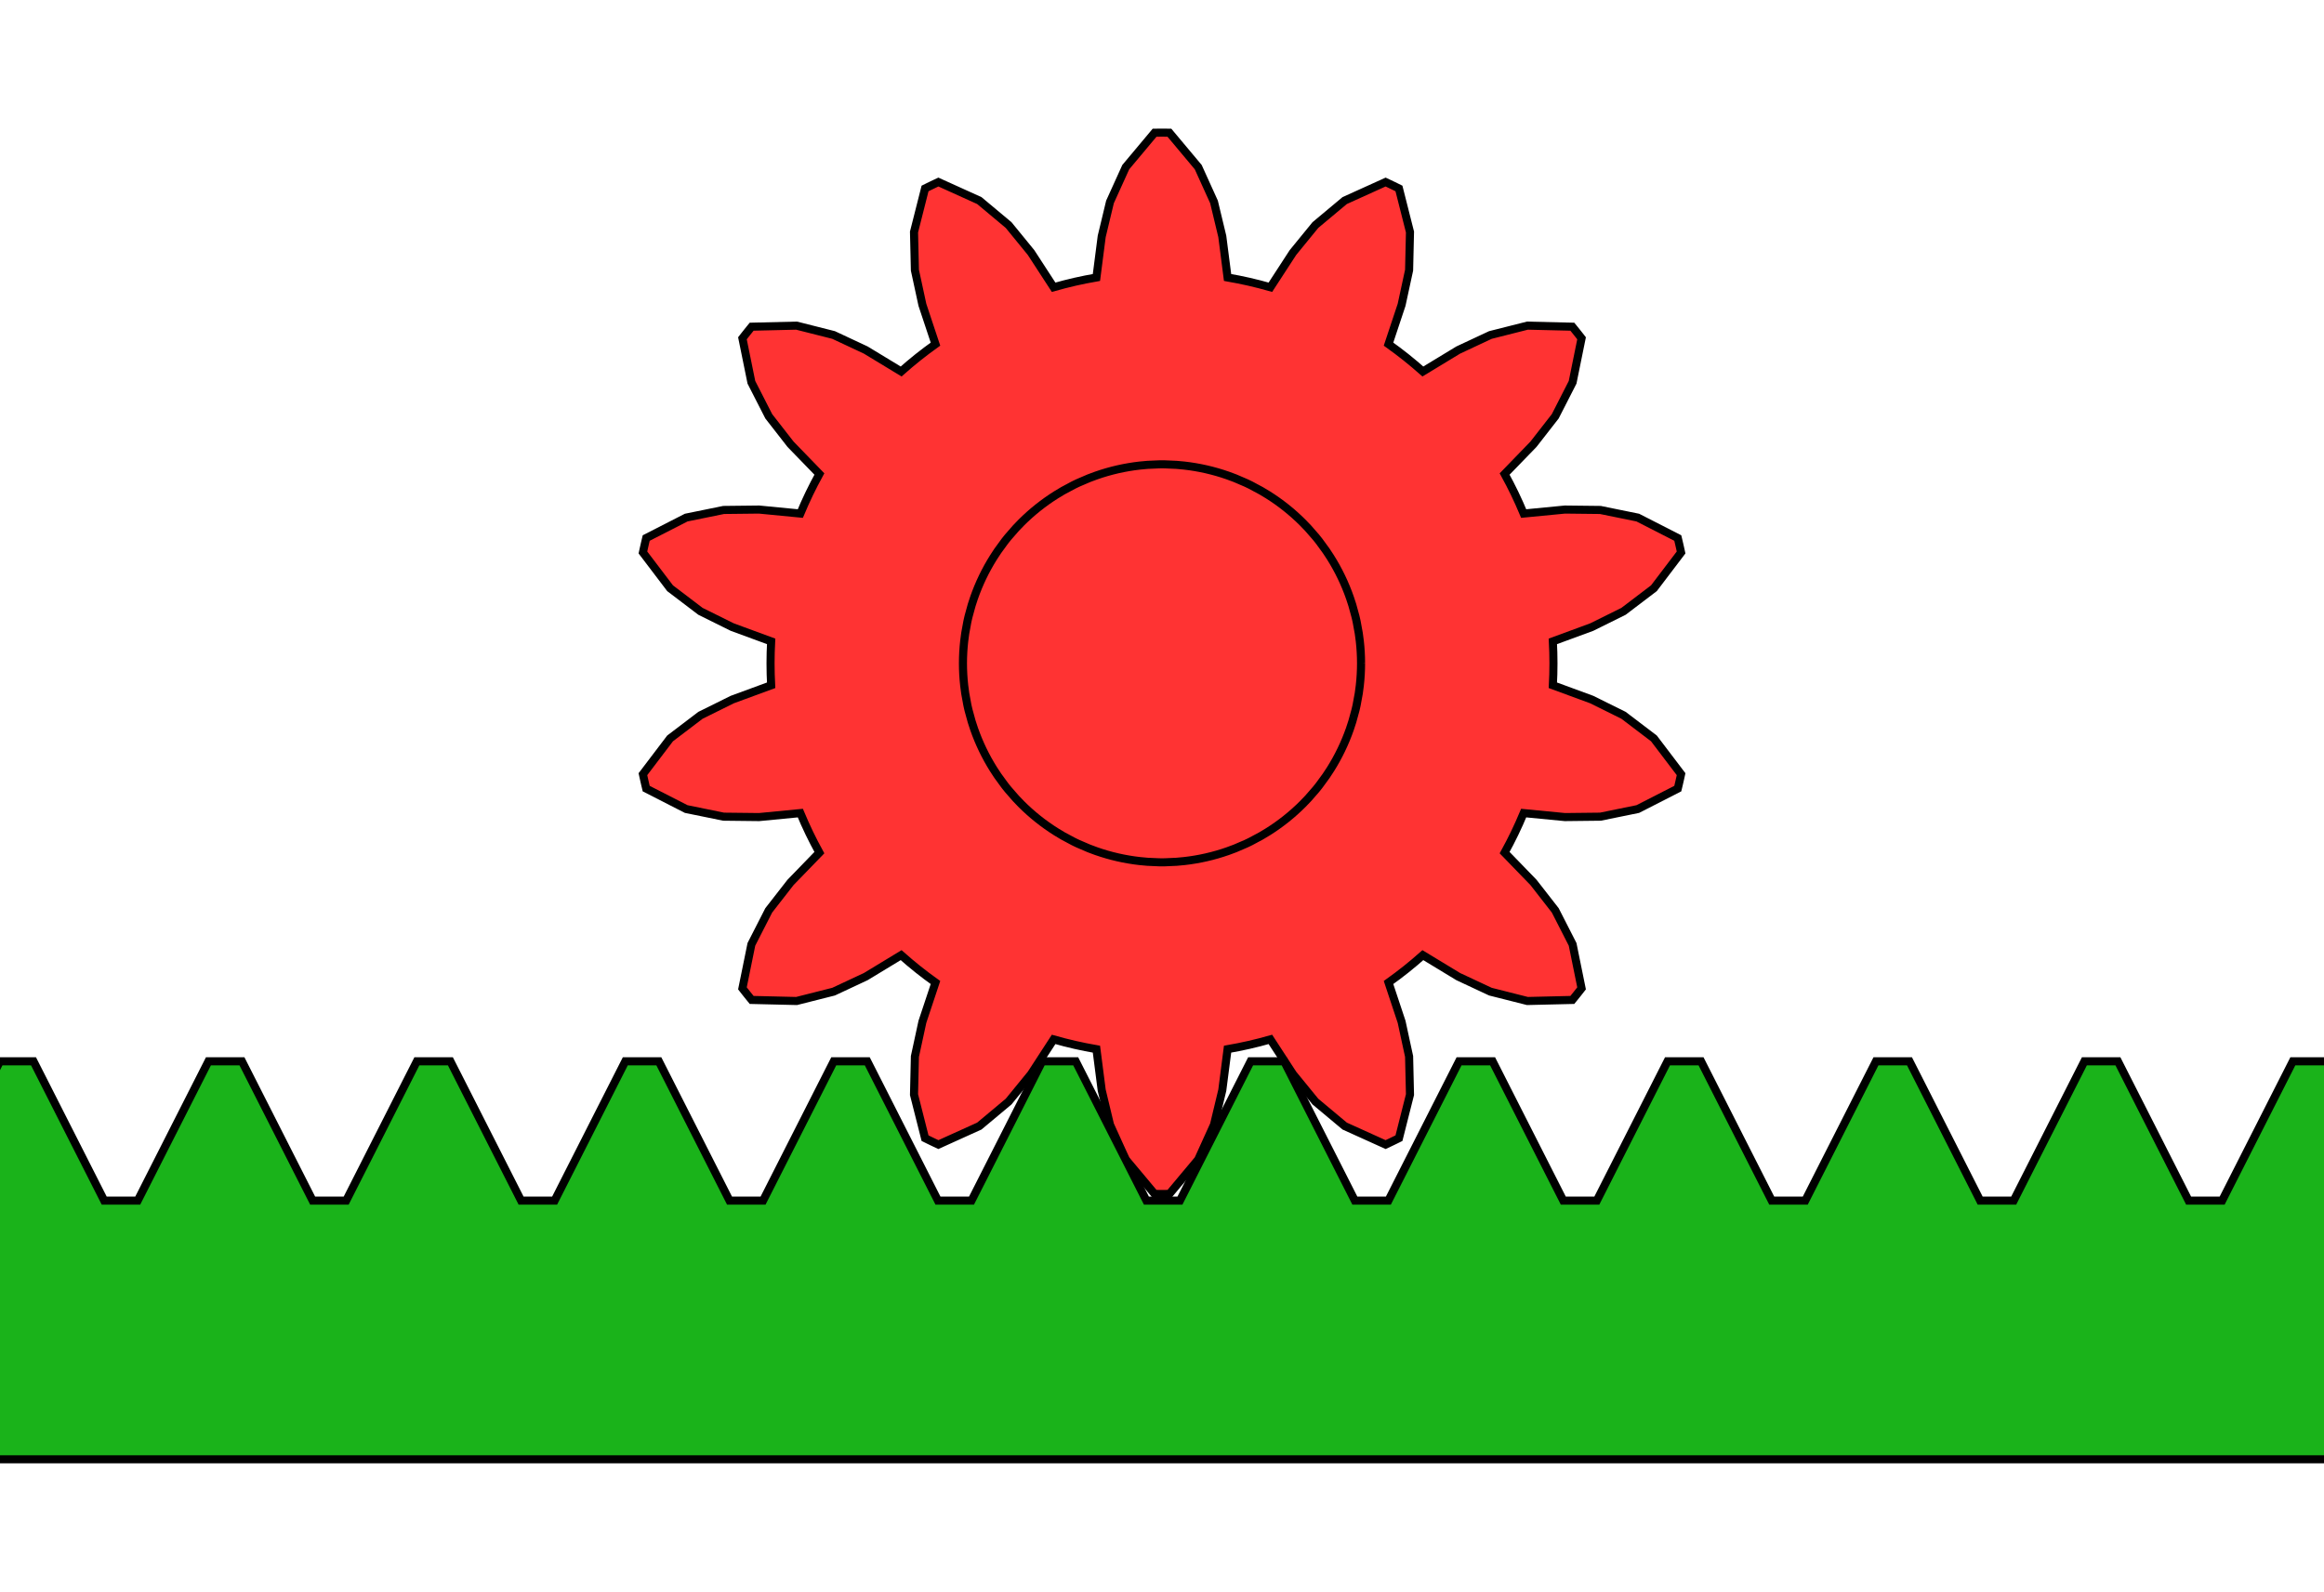 <?xml version="1.0" encoding="UTF-8" standalone="no"?>
<svg
   xmlns:dc="http://purl.org/dc/elements/1.1/"
   xmlns:cc="http://creativecommons.org/ns#"
   xmlns:rdf="http://www.w3.org/1999/02/22-rdf-syntax-ns#"
   xmlns:svg="http://www.w3.org/2000/svg"
   xmlns="http://www.w3.org/2000/svg"
   xmlns:sodipodi="http://sodipodi.sourceforge.net/DTD/sodipodi-0.dtd"
   xmlns:inkscape="http://www.inkscape.org/namespaces/inkscape"
   preserveAspectRatio="xMinYMin meet"
   width="1265.625"
   height="867.188"
   viewBox="0 0 1265.625 867.188"
   version="1.1"
   id="svg24"
   sodipodi:docname="animated_rack_and_pinion_Frame1.svg"
   inkscape:version="0.92.2 (5c3e80d, 2017-08-06)">
  <defs
     id="defs28" />
  <sodipodi:namedview
     pagecolor="#ffffff"
     bordercolor="#666666"
     borderopacity="1"
     objecttolerance="10"
     gridtolerance="10"
     guidetolerance="10"
     inkscape:pageopacity="0"
     inkscape:pageshadow="2"
     inkscape:window-width="1920"
     inkscape:window-height="1027"
     id="namedview26"
     showgrid="false"
     inkscape:zoom="0.27214399"
     inkscape:cx="632.8125"
     inkscape:cy="433.594"
     inkscape:window-x="1912"
     inkscape:window-y="181"
     inkscape:window-maximized="1"
     inkscape:current-layer="svg24" />
  <desc
     id="desc2">Matlab Figure Converted by PLOT2SVG written by Juerg Schwizer</desc>
  <g
     id="topgroup">
    <rect
       x="0"
       y="0"
       width="1265.625"
       height="867.188"
       id="rect4"
       style="fill:#ffffff;stroke:none" />
    <g
       id="ID000000">
      <clipPath
         id="ID000001">
        <rect
           x="-62.744"
           y="-43.359"
           width="1391.113"
           height="953.906"
           id="rect6" />
      </clipPath>
      <g
         id="g20">
        <g
           id="ID000002"
           clip-path="url(#ID000001)">
          <polygon
             points="845.661,349.375 866.845,341.588 884.152,333.009 900.704,320.426 915.498,300.947 915.07,298.975 914.628,297.006 914.172,295.04 913.702,293.077 891.921,281.946 871.549,277.791 852.233,277.571 829.768,279.746 827.403,274.255 824.884,268.831 822.215,263.481 819.396,258.207 835.103,242 846.974,226.761 856.428,208.243 861.305,184.274 860.064,182.683 858.811,181.101 857.547,179.527 856.272,177.962 831.819,177.384 811.661,182.48 794.163,190.662 774.867,202.369 770.353,198.448 765.73,194.654 761.003,190.992 756.176,187.464 763.296,166.046 767.379,147.166 767.862,126.38 761.857,102.669 760.047,101.774 758.232,100.892 756.411,100.022 754.583,99.166 732.3,109.255 716.35,122.592 704.135,137.556 691.829,156.476 686.061,154.902 680.25,153.489 674.403,152.241 668.522,151.157 665.644,128.771 661.132,109.989 652.548,91.052 636.849,72.294 634.831,72.273 632.813,72.266 630.794,72.273 628.776,72.294 613.077,91.052 604.493,109.989 599.981,128.771 597.103,151.157 591.222,152.241 585.375,153.489 579.564,154.902 573.796,156.476 561.49,137.556 549.275,122.592 533.325,109.255 511.042,99.166 509.214,100.022 507.393,100.892 505.578,101.774 503.768,102.669 497.763,126.38 498.246,147.166 502.329,166.046 509.449,187.464 504.622,190.992 499.895,194.654 495.272,198.448 490.758,202.369 471.462,190.662 453.964,182.48 433.806,177.384 409.353,177.962 408.078,179.527 406.814,181.101 405.561,182.683 404.32,184.274 409.197,208.243 418.651,226.761 430.522,242 446.229,258.207 443.41,263.481 440.741,268.831 438.222,274.255 435.857,279.746 413.392,277.571 394.076,277.791 373.704,281.946 351.923,293.077 351.453,295.04 350.997,297.006 350.555,298.975 350.127,300.947 364.921,320.426 381.473,333.009 398.78,341.588 419.964,349.375 419.713,355.349 419.629,361.328 419.713,367.307 419.964,373.281 398.78,381.069 381.473,389.647 364.921,402.23 350.127,421.709 350.555,423.681 350.997,425.651 351.453,427.617 351.923,429.58 373.704,440.711 394.076,444.866 413.392,445.085 435.857,442.91 438.222,448.402 440.741,453.825 443.41,459.176 446.229,464.449 430.522,480.656 418.651,495.895 409.197,514.413 404.32,538.382 405.561,539.973 406.814,541.556 408.078,543.129 409.353,544.694 433.806,545.272 453.964,540.176 471.462,531.994 490.758,520.287 495.272,524.208 499.895,528.002 504.622,531.664 509.449,535.192 502.329,556.61 498.246,575.49 497.763,596.276 503.768,619.988 505.578,620.882 507.393,621.764 509.214,622.634 511.042,623.49 533.325,613.402 549.275,600.064 561.49,585.1 573.796,566.18 579.564,567.755 585.375,569.167 591.222,570.415 597.103,571.5 599.981,593.885 604.493,612.667 613.077,631.605 628.776,650.362 630.794,650.384 632.812,650.391 634.831,650.384 636.849,650.362 652.548,631.605 661.132,612.667 665.644,593.885 668.522,571.5 674.403,570.415 680.25,569.167 686.061,567.755 691.829,566.18 704.135,585.1 716.35,600.064 732.3,613.402 754.583,623.49 756.411,622.634 758.232,621.764 760.047,620.882 761.857,619.988 767.862,596.276 767.379,575.49 763.296,556.61 756.176,535.192 761.003,531.664 765.73,528.002 770.353,524.208 774.867,520.287 794.163,531.994 811.661,540.176 831.819,545.272 856.272,544.694 857.547,543.129 858.811,541.556 860.064,539.973 861.305,538.382 856.428,514.413 846.974,495.895 835.103,480.656 819.396,464.449 822.215,459.176 824.884,453.825 827.403,448.402 829.768,442.91 852.233,445.085 871.549,444.866 891.921,440.711 913.702,429.58 914.172,427.617 914.628,425.651 915.07,423.681 915.498,421.709 900.704,402.23 884.152,389.647 866.845,381.069 845.661,373.281 845.912,367.307 845.996,361.328 845.912,355.349 "
             id="polygon9"
             style="fill:#ff3333;fill-opacity:1;stroke:#000000;stroke-width:3.3pt;stroke-dasharray:none;stroke-opacity:1" />
        </g>
        <g
           id="ID000003"
           clip-path="url(#ID000001)">
          <polyline
             points="741.211,361.328 741.168,358.288 741.040,355.250 740.827,352.217 740.529,349.191 739.969,344.967 738.820,338.685 738.659,337.946 738.493,337.207 738.322,336.470 738.146,335.734 736.456,329.575 735.128,325.526 734.084,322.671 732.960,319.846 731.757,317.053 730.476,314.296 729.119,311.575 727.685,308.894 726.177,306.254 724.596,303.657 722.259,300.094 718.497,294.933 718.032,294.336 717.562,293.743 717.088,293.153 716.610,292.566 712.415,287.750 709.462,284.679 707.282,282.559 705.043,280.502 702.748,278.508 700.398,276.579 697.994,274.717 695.540,272.923 693.035,271.198 690.484,269.545 686.832,267.349 681.204,264.331 680.526,263.995 679.845,263.665 679.162,263.338 678.476,263.017 672.608,260.499 668.614,259.013 665.731,258.049 662.821,257.166 659.888,256.366 656.933,255.647 653.960,255.013 650.970,254.461 647.966,253.994 644.949,253.611 640.707,253.218 634.326,252.940 633.569,252.932 632.813,252.930 632.056,252.932 631.299,252.940 624.918,253.218 620.676,253.611 617.659,253.994 614.655,254.461 611.665,255.013 608.692,255.647 605.737,256.366 602.804,257.166 599.894,258.049 597.011,259.013 593.017,260.499 587.149,263.017 586.463,263.338 585.780,263.665 585.099,263.995 584.421,264.331 578.793,267.349 575.141,269.545 572.590,271.198 570.085,272.923 567.631,274.717 565.227,276.579 562.877,278.508 560.582,280.502 558.343,282.559 556.163,284.679 553.210,287.750 549.015,292.566 548.537,293.153 548.063,293.743 547.593,294.336 547.128,294.933 543.366,300.094 541.029,303.657 539.448,306.254 537.940,308.894 536.506,311.575 535.149,314.296 533.868,317.053 532.665,319.846 531.541,322.671 530.497,325.526 529.169,329.575 527.479,335.734 527.303,336.470 527.132,337.207 526.966,337.946 526.805,338.685 525.656,344.967 525.096,349.191 524.798,352.217 524.585,355.250 524.457,358.288 524.414,361.328 524.457,364.368 524.585,367.406 524.798,370.439 525.096,373.465 525.656,377.689 526.805,383.971 526.966,384.711 527.132,385.449 527.303,386.186 527.479,386.922 529.169,393.081 530.497,397.130 531.541,399.985 532.665,402.810 533.868,405.603 535.149,408.360 536.506,411.081 537.940,413.762 539.448,416.403 541.029,419.000 543.366,422.562 547.128,427.723 547.593,428.320 548.063,428.913 548.537,429.504 549.015,430.090 553.210,434.906 556.163,437.977 558.343,440.097 560.582,442.155 562.877,444.149 565.227,446.077 567.631,447.940 570.085,449.734 572.590,451.458 575.141,453.112 578.793,455.307 584.421,458.325 585.099,458.661 585.780,458.992 586.463,459.318 587.149,459.639 593.017,462.158 597.011,463.644 599.894,464.607 602.804,465.490 605.737,466.291 608.692,467.009 611.665,467.644 614.655,468.195 617.659,468.662 620.676,469.045 624.918,469.439 631.299,469.716 632.056,469.724 632.813,469.727 633.569,469.724 634.326,469.716 640.707,469.439 644.949,469.045 647.966,468.662 650.970,468.195 653.960,467.644 656.933,467.009 659.888,466.291 662.821,465.490 665.731,464.607 668.614,463.644 672.608,462.158 678.476,459.639 679.162,459.318 679.845,458.992 680.526,458.661 681.204,458.325 686.832,455.307 690.484,453.112 693.035,451.458 695.540,449.734 697.994,447.940 700.398,446.077 702.748,444.149 705.043,442.155 707.282,440.097 709.462,437.977 712.415,434.906 716.610,430.090 717.088,429.504 717.562,428.913 718.032,428.320 718.497,427.723 722.259,422.562 724.596,419.000 726.177,416.403 727.685,413.762 729.119,411.081 730.476,408.360 731.757,405.603 732.960,402.810 734.084,399.985 735.128,397.130 736.456,393.081 738.146,386.922 738.322,386.186 738.493,385.449 738.659,384.711 738.820,383.971 739.969,377.689 740.529,373.465 740.827,370.439 741.040,367.406 741.168,364.368 741.211,361.328 "
             id="polyline12"
             style="fill:none;stroke:#000000;stroke-width:3.3pt;stroke-dasharray:none" />
          <g
             id="g14" />
        </g>
        <g
           id="ID000004"
           clip-path="url(#ID000001)">
          <polygon
             points="-908.126,578.125 -889.864,578.125 -851.368,654.004 -833.107,654.004 -794.611,578.125 -776.349,578.125 -737.854,654.004 -719.592,654.004 -681.096,578.125 -662.835,578.125 -624.339,654.004 -606.078,654.004 -567.582,578.125 -549.32,578.125 -510.824,654.004 -492.563,654.004 -454.067,578.125 -435.806,578.125 -397.31,654.004 -379.048,654.004 -340.553,578.125 -322.291,578.125 -283.795,654.004 -265.534,654.004 -227.038,578.125 -208.777,578.125 -170.281,654.004 -152.019,654.004 -113.523,578.125 -95.262,578.125 -56.766,654.004 -38.505,654.004 -0.009,578.125 18.253,578.125 56.748,654.004 75.01,654.004 113.506,578.125 131.767,578.125 170.263,654.004 188.524,654.004 227.02,578.125 245.282,578.125 283.778,654.004 302.039,654.004 340.535,578.125 358.796,578.125 397.292,654.004 415.554,654.004 454.049,578.125 472.311,578.125 510.807,654.004 529.068,654.004 567.564,578.125 585.825,578.125 624.321,654.004 642.583,654.004 681.079,578.125 699.34,578.125 737.836,654.004 756.097,654.004 794.593,578.125 812.855,578.125 851.35,654.004 869.612,654.004 908.108,578.125 926.369,578.125 964.865,654.004 983.126,654.004 1021.622,578.125 1039.884,578.125 1078.38,654.004 1096.641,654.004 1135.137,578.125 1153.398,578.125 1191.894,654.004 1210.156,654.004 1248.651,578.125 1266.913,578.125 1305.409,654.004 1323.67,654.004 1362.166,578.125 1380.428,578.125 1418.923,654.004 1437.185,654.004 1475.681,578.125 1493.942,578.125 1532.438,654.004 1550.699,654.004 1589.195,578.125 1607.457,578.125 1645.952,654.004 1664.214,654.004 1702.71,578.125 1720.971,578.125 1759.467,654.004 1777.729,654.004 1816.224,578.125 1834.486,578.125 1872.982,654.004 1891.243,654.004 1929.739,578.125 1948,578.125 1986.496,654.004 2004.758,654.004 2043.254,578.125 2061.515,578.125 2100.011,654.004 2118.272,654.004 2156.768,578.125 2175.03,578.125 2175.03,794.922 -946.621,794.922 -946.621,654.004 "
             id="polygon17"
             style="fill:#1ab31a;fill-opacity:1;stroke:#000000;stroke-width:3.3pt;stroke-dasharray:none;stroke-opacity:1" />
        </g>
      </g>
    </g>
  </g>
</svg>
